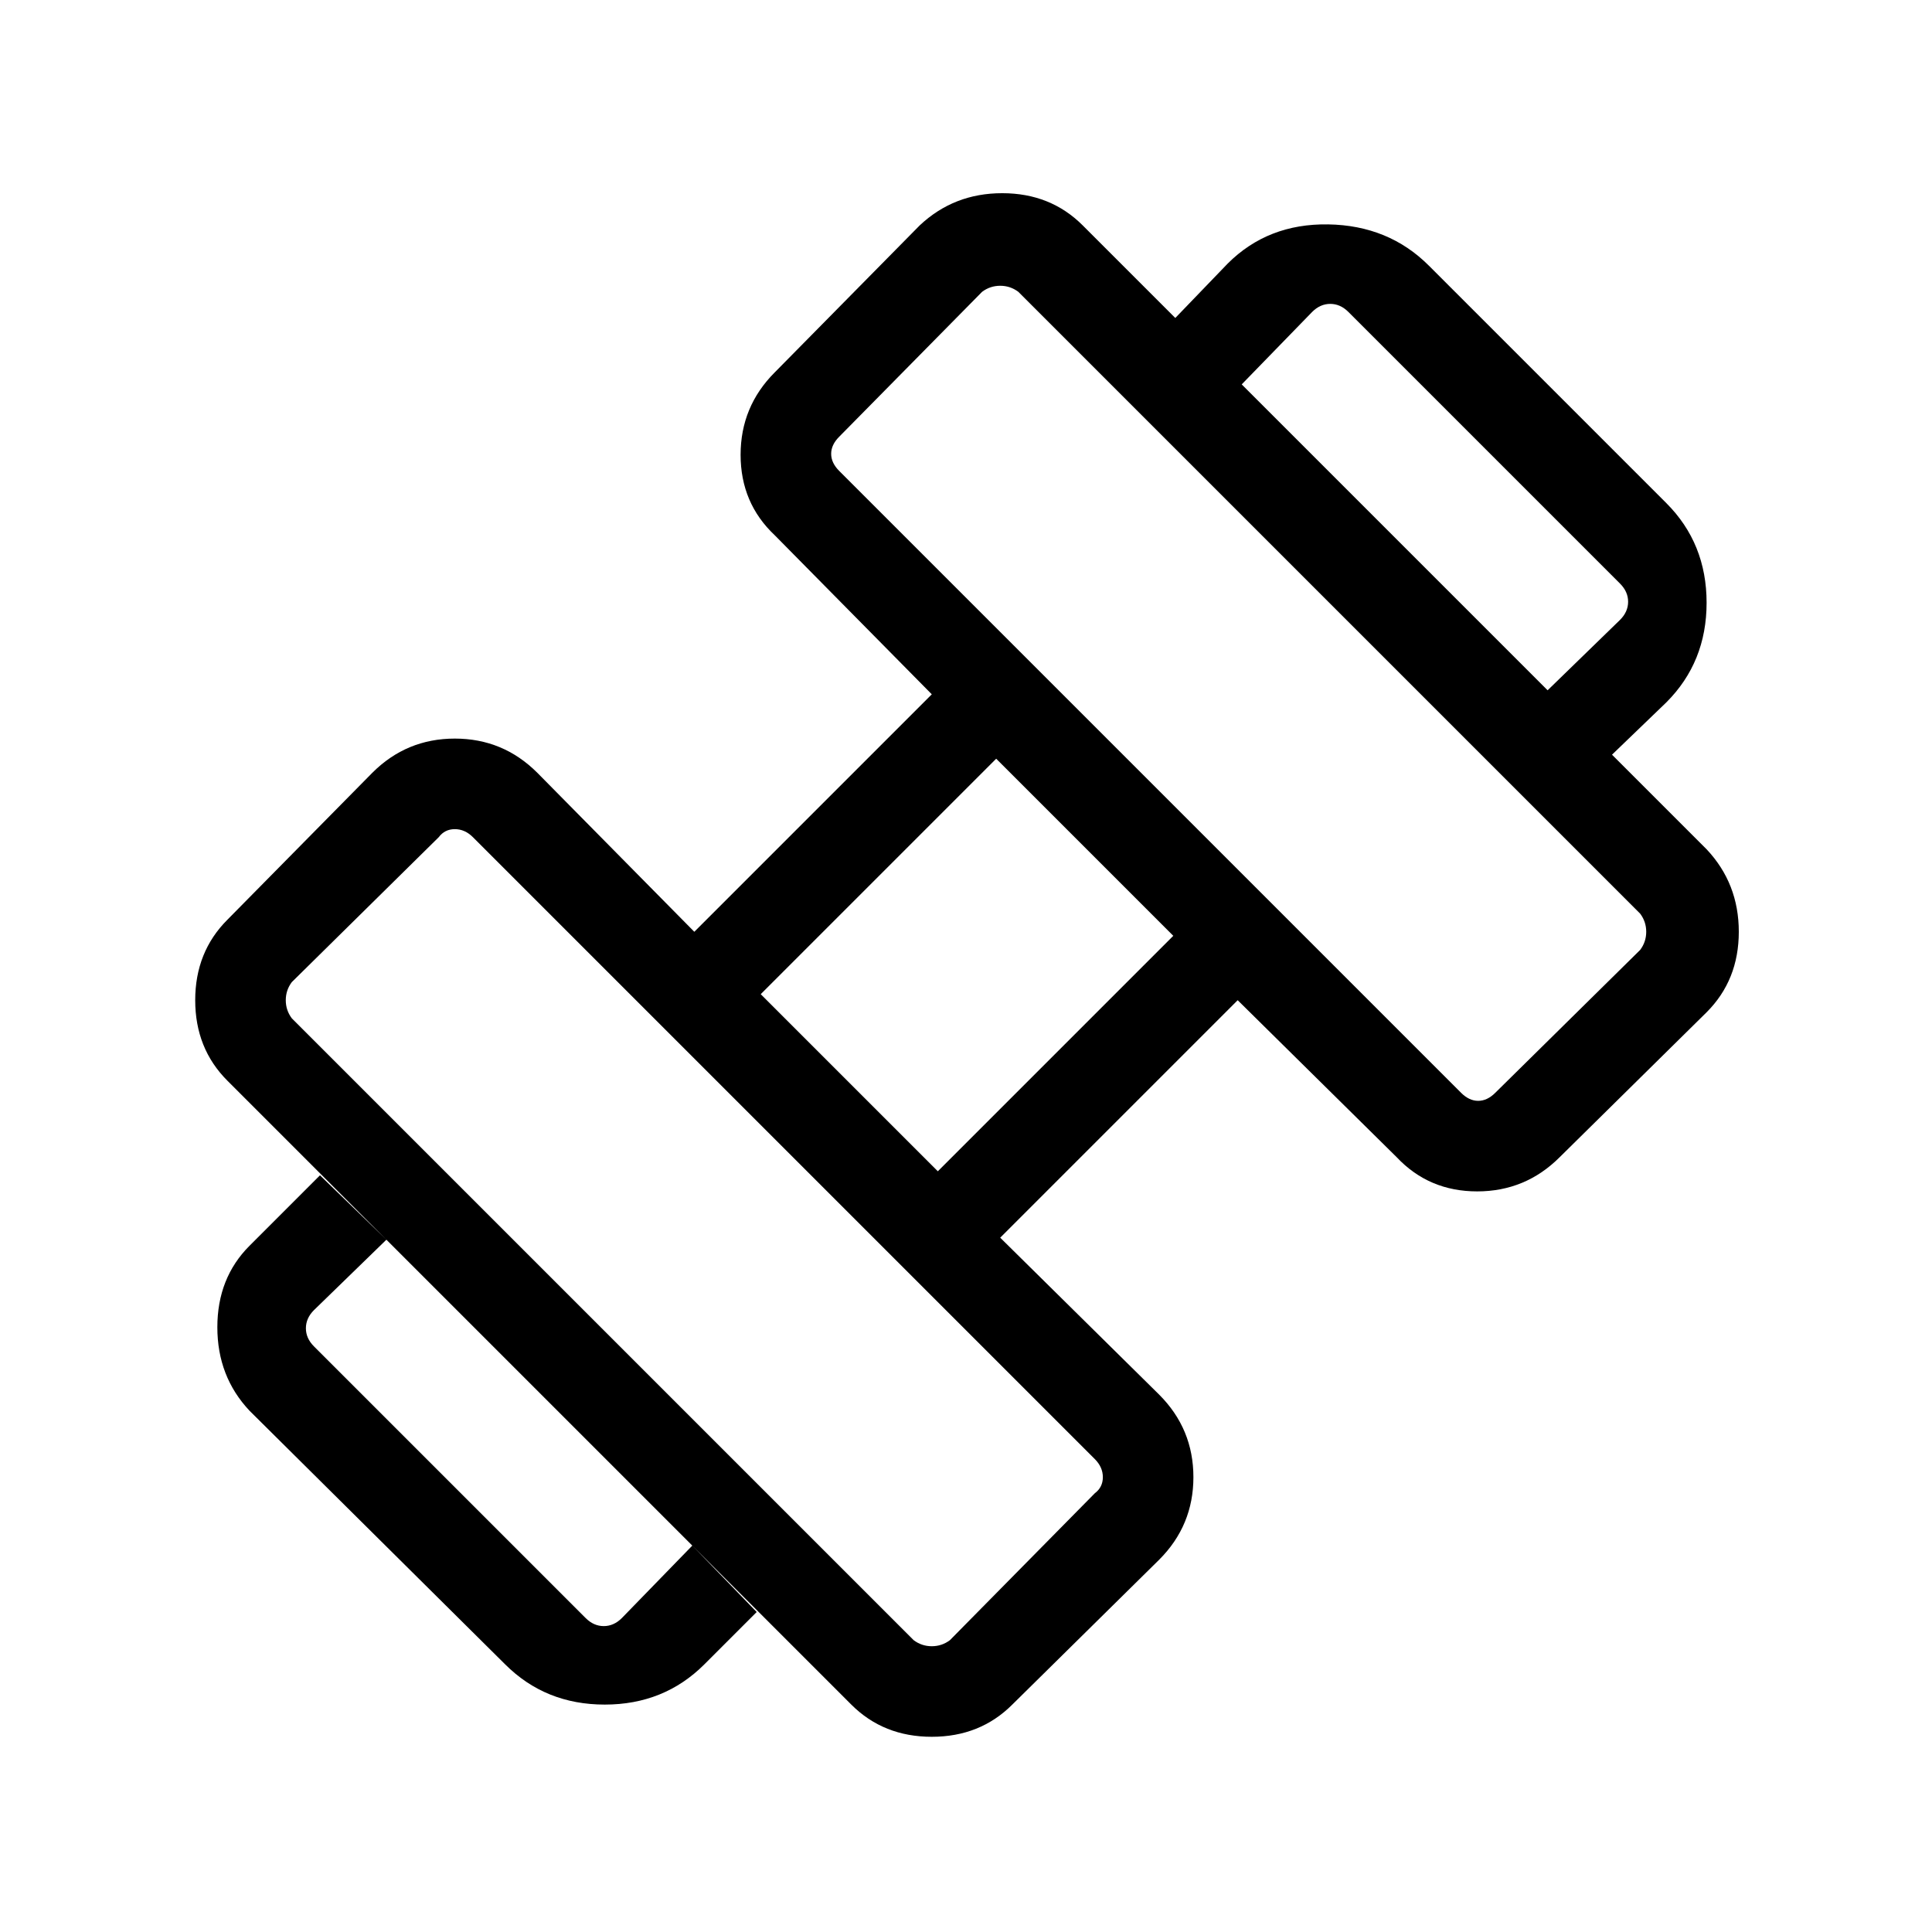 <svg xmlns="http://www.w3.org/2000/svg" width="48" height="48" viewBox="0 0 48 48"><path d="m40.05 18.75-1.6-1.6 1.8-1.75q.2-.2.2-.45t-.2-.45L33.5 7.75q-.2-.2-.45-.2t-.45.2l-1.75 1.8L29.2 7.9l1.3-1.35q1-1 2.5-.975 1.5.025 2.5 1.025l5.9 5.9q1 1 1 2.475t-1 2.475ZM17.5 41.35q-1 1-2.475 1t-2.475-1l-6.35-6.3q-.8-.85-.8-2.075t.8-2.025l1.75-1.75 1.65 1.6-1.8 1.75q-.2.2-.2.45t.2.45l6.75 6.75q.2.2.45.2t.45-.2l1.75-1.8 1.6 1.65Zm19.65-14.2 3.6-3.55q.15-.2.15-.45t-.15-.45L25.3 7.25q-.2-.15-.45-.15t-.45.15l-3.55 3.6q-.2.2-.2.425 0 .225.2.425L36.3 27.15q.2.2.425.2.225 0 .425-.2ZM23.6 40.75l3.6-3.65q.2-.15.2-.4t-.2-.45L11.75 20.8q-.2-.2-.45-.2t-.4.2l-3.65 3.6q-.15.2-.15.45t.15.45L22.7 40.75q.2.15.45.15t.45-.15Zm-.3-11.65 5.85-5.85-4.4-4.4-5.85 5.85Zm1.85 13.25q-.8.8-2 .8t-2-.8l-15.5-15.5q-.8-.8-.8-2t.8-2l3.6-3.65q.85-.85 2.05-.85 1.2 0 2.05.85l3.9 3.95 5.9-5.9-3.9-3.95q-.85-.8-.85-2t.85-2.05l3.6-3.65q.85-.8 2.05-.8 1.2 0 2 .8l15.5 15.5q.8.85.8 2.05 0 1.2-.8 2l-3.65 3.6q-.85.85-2.05.85-1.2 0-2-.85l-3.95-3.9-5.9 5.9 3.95 3.9q.85.85.85 2.05 0 1.2-.85 2.05Z"/></svg>